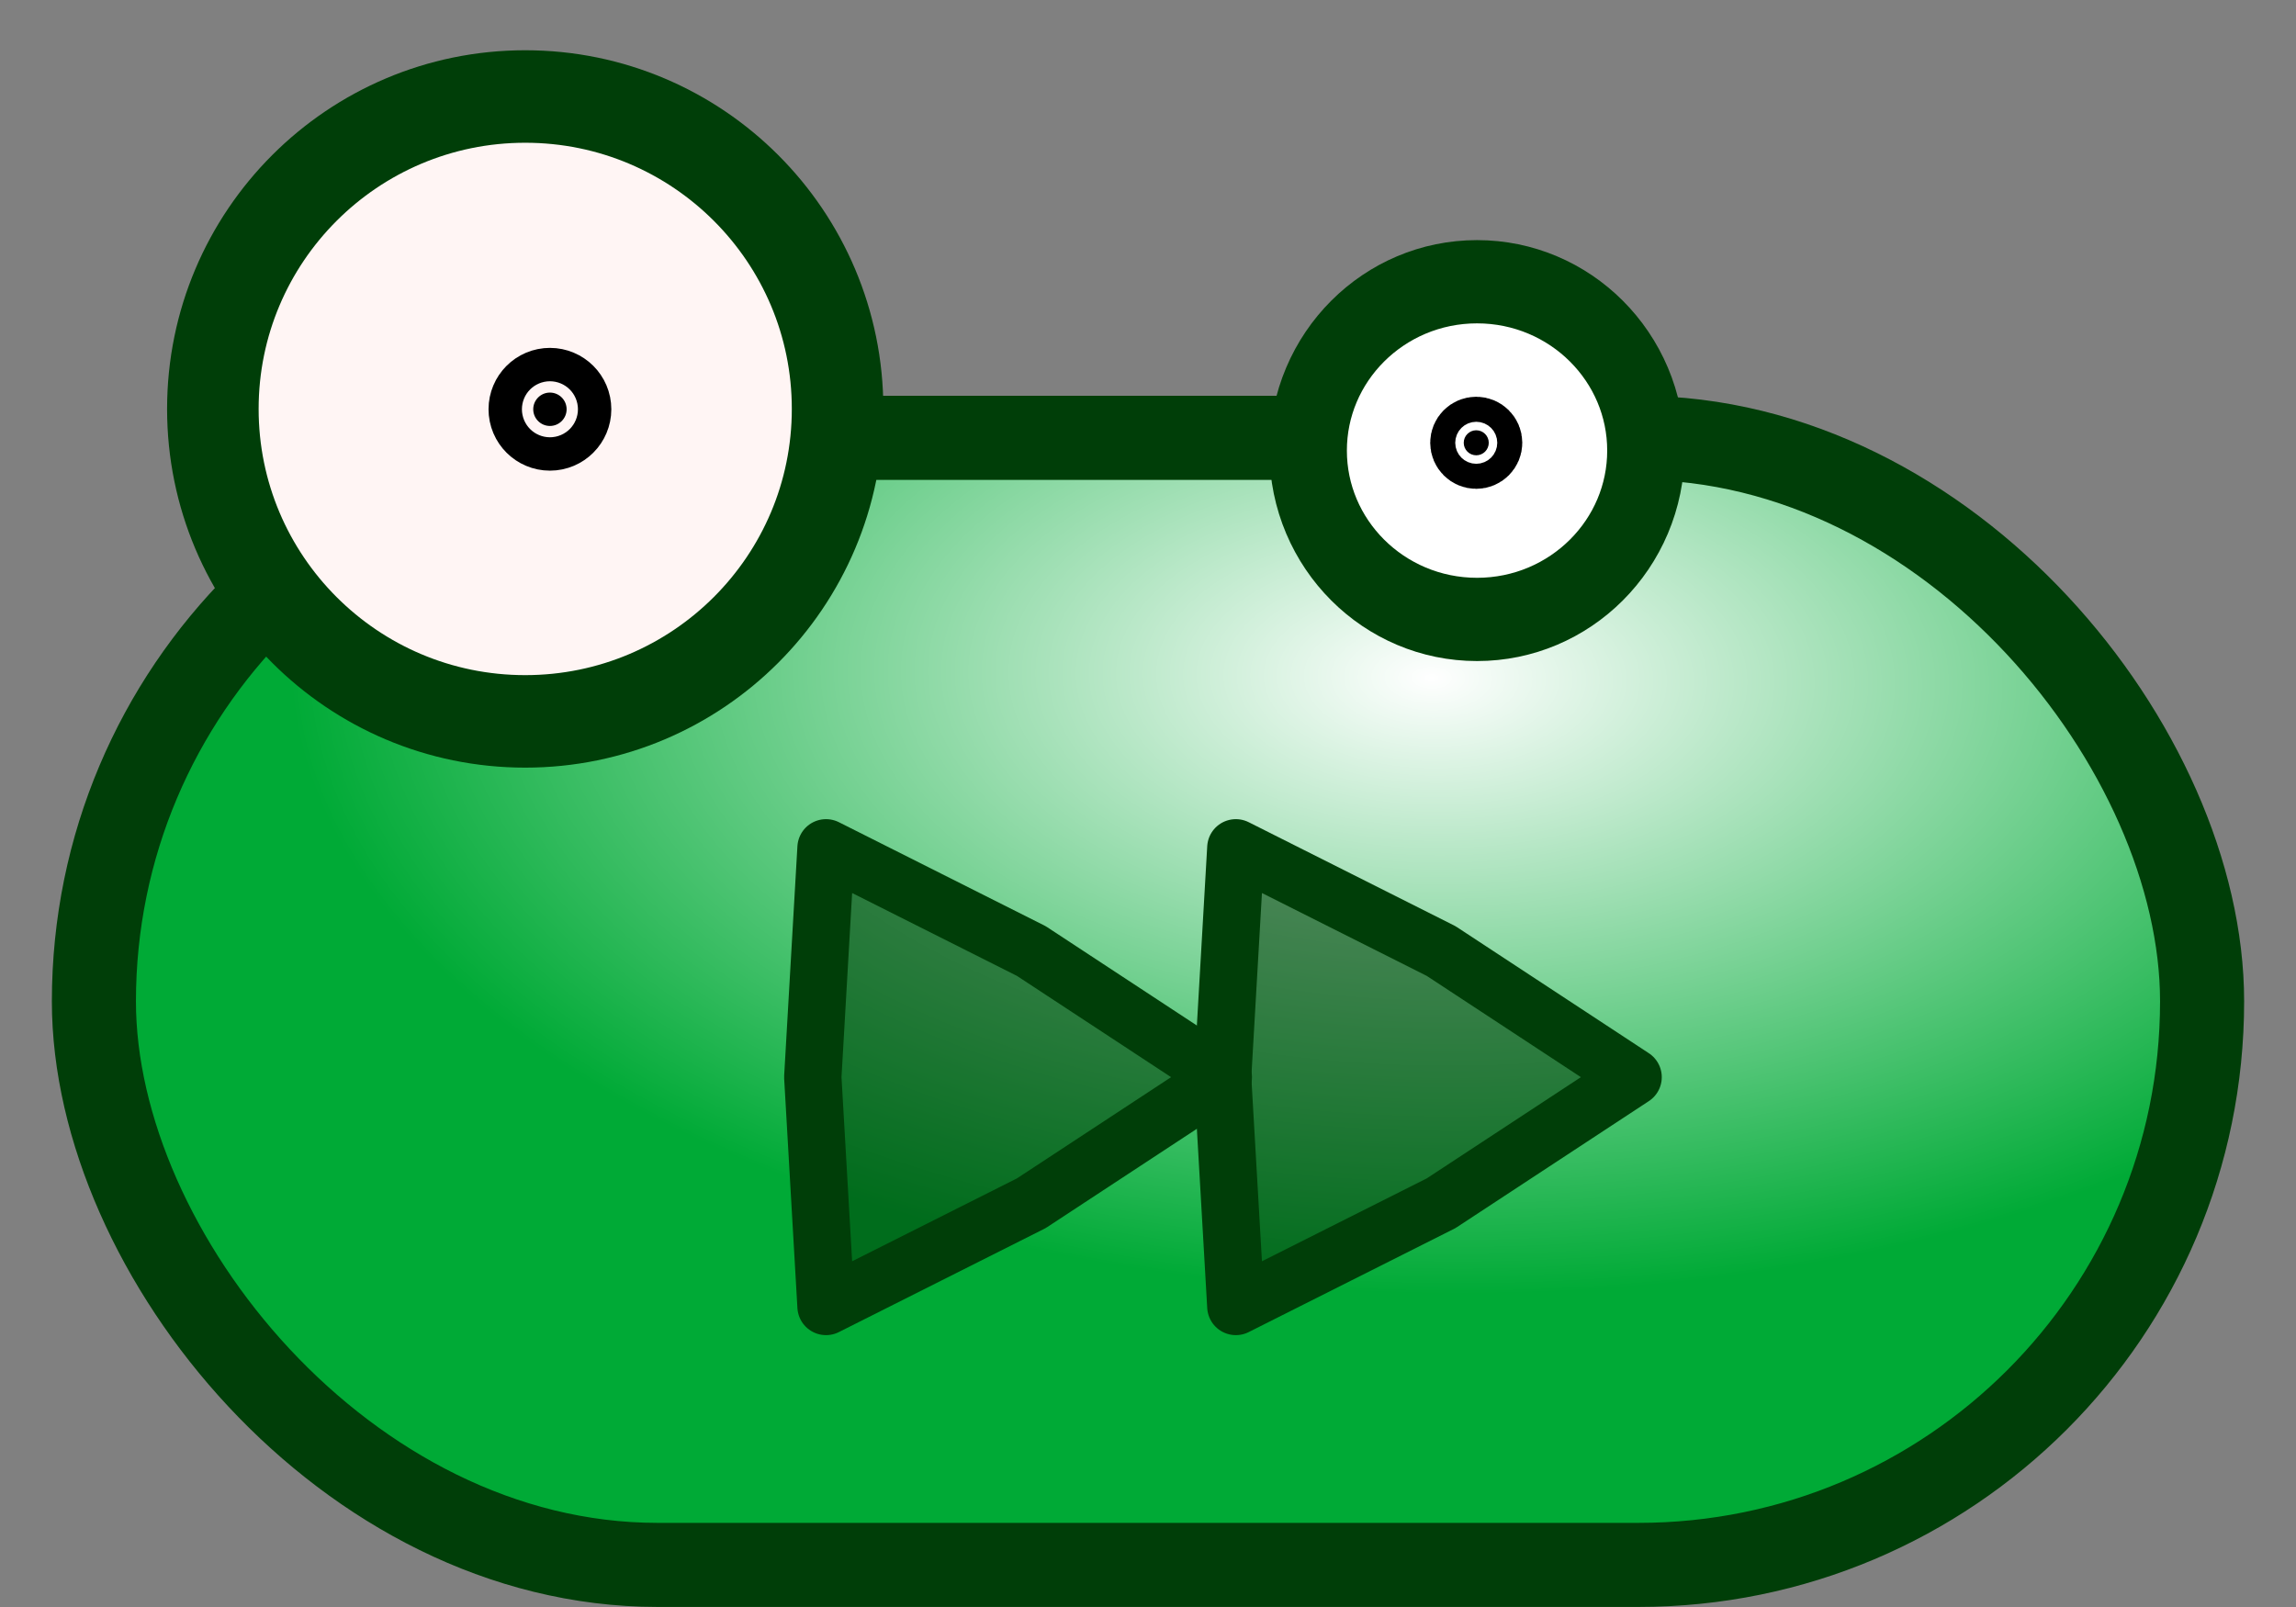 <?xml version="1.0" encoding="UTF-8" standalone="no"?>
<!-- Created with Inkscape (http://www.inkscape.org/) -->

<svg
   xmlns:dc="http://purl.org/dc/elements/1.1/"
   xmlns:cc="http://creativecommons.org/ns#"
   xmlns:rdf="http://www.w3.org/1999/02/22-rdf-syntax-ns#"
   xmlns:svg="http://www.w3.org/2000/svg"
   xmlns="http://www.w3.org/2000/svg"
   xmlns:xlink="http://www.w3.org/1999/xlink"
   xmlns:sodipodi="http://sodipodi.sourceforge.net/DTD/sodipodi-0.dtd"
   xmlns:inkscape="http://www.inkscape.org/namespaces/inkscape"
   width="100"
   height="70"
   id="svg2"
   sodipodi:version="0.32"
   inkscape:version="0.48.0 r9654"
   version="1.0"
   sodipodi:docname="control-fastforward.svg"
   inkscape:output_extension="org.inkscape.output.svg.inkscape"
   inkscape:export-filename="/home/guillaume/Documents/gamers associate/labo break/base/controls/png120/control-fastforward.png"
   inkscape:export-xdpi="90"
   inkscape:export-ydpi="90">
  <rect width="100%" height="100%" fill="#808080" stroke="none"/>
  <defs
     id="defs4">
    <linearGradient
       id="linearGradient3169">
      <stop
         style="stop-color:#ffffff;stop-opacity:1;"
         offset="0"
         id="stop3171" />
      <stop
         style="stop-color:#00aa36;stop-opacity:1;"
         offset="1"
         id="stop3173" />
    </linearGradient>
    <inkscape:perspective
       sodipodi:type="inkscape:persp3d"
       inkscape:vp_x="0 : 526.18109 : 1"
       inkscape:vp_y="0 : 1000 : 0"
       inkscape:vp_z="744.09448 : 526.18109 : 1"
       inkscape:persp3d-origin="372.04724 : 350.78739 : 1"
       id="perspective10" />
    <radialGradient
       inkscape:collect="always"
       xlink:href="#linearGradient3169"
       id="radialGradient3175"
       cx="17.373"
       cy="14.08"
       fx="17.373"
       fy="14.08"
       r="8.289"
       gradientTransform="matrix(0.704,0.022,-0.042,1.319,5.553,-6.541)"
       gradientUnits="userSpaceOnUse" />
    <radialGradient
       inkscape:collect="always"
       xlink:href="#linearGradient3169-6"
       id="radialGradient3175-0"
       cx="17.373"
       cy="14.08"
       fx="17.373"
       fy="14.08"
       r="8.289"
       gradientTransform="matrix(0.704,0.022,-0.042,1.319,5.553,-6.541)"
       gradientUnits="userSpaceOnUse" />
    <linearGradient
       id="linearGradient3169-6">
      <stop
         style="stop-color:#ffffff;stop-opacity:1;"
         offset="0"
         id="stop3171-4" />
      <stop
         style="stop-color:#00aa36;stop-opacity:1;"
         offset="1"
         id="stop3173-6" />
    </linearGradient>
    <radialGradient
       r="8.289"
       fy="11.975"
       fx="14.989"
       cy="11.975"
       cx="14.989"
       gradientTransform="matrix(0.616,-0.34,0.638,1.155,-2.961,-5.744)"
       gradientUnits="userSpaceOnUse"
       id="radialGradient3164"
       xlink:href="#linearGradient3169-4"
       inkscape:collect="always" />
    <radialGradient
       r="8.289"
       fy="14.08"
       fx="17.373"
       cy="14.08"
       cx="17.373"
       gradientTransform="matrix(0.704,0.022,-0.042,1.319,31.97,-13.836)"
       gradientUnits="userSpaceOnUse"
       id="radialGradient3162"
       xlink:href="#linearGradient3169-4"
       inkscape:collect="always" />
    <radialGradient
       gradientUnits="userSpaceOnUse"
       gradientTransform="matrix(0.704,0.022,-0.042,1.319,5.553,-6.541)"
       r="8.289"
       fy="14.08"
       fx="17.373"
       cy="14.08"
       cx="17.373"
       id="radialGradient3175-03"
       xlink:href="#linearGradient3169-4"
       inkscape:collect="always" />
    <inkscape:perspective
       id="perspective10-4"
       inkscape:persp3d-origin="372.04724 : 350.78739 : 1"
       inkscape:vp_z="744.09448 : 526.18109 : 1"
       inkscape:vp_y="0 : 1000 : 0"
       inkscape:vp_x="0 : 526.18109 : 1"
       sodipodi:type="inkscape:persp3d" />
    <linearGradient
       id="linearGradient3169-4">
      <stop
         id="stop3171-2"
         offset="0"
         style="stop-color:#ffffff;stop-opacity:1;" />
      <stop
         id="stop3173-7"
         offset="1"
         style="stop-color:#00aa36;stop-opacity:1;" />
    </linearGradient>
    <radialGradient
       inkscape:collect="always"
       xlink:href="#linearGradient3169-4"
       id="radialGradient3784"
       cx="63.638"
       cy="-17.451"
       fx="63.638"
       fy="-17.451"
       r="49.232"
       gradientTransform="matrix(0.613,0,0,0.347,-90.977,17.334)"
       gradientUnits="userSpaceOnUse" />
    <linearGradient
       id="linearGradient3169-6-9">
      <stop
         id="stop3171-4-8"
         offset="0"
         style="stop-color:#ffffff;stop-opacity:1;" />
      <stop
         id="stop3173-6-8"
         offset="1"
         style="stop-color:#00aa36;stop-opacity:1;" />
    </linearGradient>
    <radialGradient
       gradientUnits="userSpaceOnUse"
       gradientTransform="matrix(0.704,0.022,-0.042,1.319,5.553,-6.541)"
       r="8.289"
       fy="14.08"
       fx="17.373"
       cy="14.08"
       cx="17.373"
       id="radialGradient3175-0-2"
       xlink:href="#linearGradient3169-6-9"
       inkscape:collect="always" />
    <radialGradient
       gradientUnits="userSpaceOnUse"
       gradientTransform="matrix(0.704,0.022,-0.042,1.319,5.553,-6.541)"
       r="8.289"
       fy="14.08"
       fx="17.373"
       cy="14.08"
       cx="17.373"
       id="radialGradient3175-1"
       xlink:href="#linearGradient3169-68"
       inkscape:collect="always" />
    <inkscape:perspective
       id="perspective10-8"
       inkscape:persp3d-origin="372.04724 : 350.78739 : 1"
       inkscape:vp_z="744.09448 : 526.18109 : 1"
       inkscape:vp_y="0 : 1000 : 0"
       inkscape:vp_x="0 : 526.18109 : 1"
       sodipodi:type="inkscape:persp3d" />
    <linearGradient
       id="linearGradient3169-68">
      <stop
         id="stop3171-1"
         offset="0"
         style="stop-color:#ffffff;stop-opacity:1;" />
      <stop
         id="stop3173-0"
         offset="1"
         style="stop-color:#00aa36;stop-opacity:1;" />
    </linearGradient>
    <radialGradient
       inkscape:collect="always"
       xlink:href="#linearGradient3169-4-9"
       id="radialGradient3784-7"
       cx="63.638"
       cy="-17.451"
       fx="63.638"
       fy="-17.451"
       r="49.232"
       gradientTransform="matrix(0.613,0,0,0.347,15.023,5.834)"
       gradientUnits="userSpaceOnUse" />
    <linearGradient
       id="linearGradient3169-4-9">
      <stop
         id="stop3171-2-7"
         offset="0"
         style="stop-color:#ffffff;stop-opacity:1;" />
      <stop
         id="stop3173-7-1"
         offset="1"
         style="stop-color:#00aa36;stop-opacity:1;" />
    </linearGradient>
    <radialGradient
       r="49.232"
       fy="-25.9"
       fx="64.081"
       cy="-25.9"
       cx="64.081"
       gradientTransform="matrix(1.061,0.016,-0.007,0.498,19.611,40.329)"
       gradientUnits="userSpaceOnUse"
       id="radialGradient3902"
       xlink:href="#linearGradient3169-4-9"
       inkscape:collect="always" />
    <radialGradient
       inkscape:collect="always"
       xlink:href="#linearGradient3169-4-9"
       id="radialGradient3939"
       gradientUnits="userSpaceOnUse"
       gradientTransform="matrix(1.061,0.016,-0.007,0.498,19.611,40.329)"
       cx="64.081"
       cy="-25.9"
       fx="64.081"
       fy="-25.9"
       r="49.232" />
    <radialGradient
       inkscape:collect="always"
       xlink:href="#linearGradient3169-4-9"
       id="radialGradient3031"
       gradientUnits="userSpaceOnUse"
       gradientTransform="matrix(1.019,0.018,-0.007,0.55,-0.779,6.514)"
       cx="64.081"
       cy="-25.9"
       fx="64.081"
       fy="-25.9"
       r="49.232" />
    <radialGradient
       inkscape:collect="always"
       xlink:href="#linearGradient3169-4-9"
       id="radialGradient3836"
       gradientUnits="userSpaceOnUse"
       gradientTransform="matrix(1.019,0.018,-0.007,0.55,-0.779,6.514)"
       cx="64.081"
       cy="-25.9"
       fx="64.081"
       fy="-25.9"
       r="49.232" />
    <radialGradient
       inkscape:collect="always"
       xlink:href="#linearGradient3169-4-9"
       id="radialGradient3845"
       gradientUnits="userSpaceOnUse"
       gradientTransform="matrix(1.01,0.017,-0.007,0.545,1.517,6.768)"
       cx="64.081"
       cy="-25.9"
       fx="64.081"
       fy="-25.9"
       r="49.232" />
  </defs>
  <sodipodi:namedview
     id="base"
     pagecolor="#ffffff"
     bordercolor="#666666"
     borderopacity="1.0"
     inkscape:pageopacity="0.0"
     inkscape:pageshadow="2"
     inkscape:zoom="2.8284273"
     inkscape:cx="110.08119"
     inkscape:cy="-18.200942"
     inkscape:document-units="px"
     inkscape:current-layer="layer1"
     showgrid="false"
     inkscape:window-width="1280"
     inkscape:window-height="727"
     inkscape:window-x="0"
     inkscape:window-y="25"
     inkscape:window-maximized="1"
     fit-margin-top="0"
     fit-margin-left="0"
     fit-margin-right="0"
     fit-margin-bottom="0"
     showguides="true"
     inkscape:guide-bbox="true" />
  <g
     inkscape:label="Calque 1"
     inkscape:groupmode="layer"
     id="layer1"
     transform="translate(-4.063,35.781)">
    <rect
       style="color:#000000;fill:url(#radialGradient3845);fill-opacity:1;fill-rule:nonzero;stroke:#003e08;stroke-width:3.662;stroke-miterlimit:4;stroke-opacity:1;stroke-dasharray:none;marker:none;visibility:visible;display:inline;overflow:visible;enable-background:accumulate"
       id="rect3008-4"
       width="91.82"
       height="49.094"
       x="8.153"
       y="-16.709"
       ry="24.547" />
    <path
       sodipodi:type="star"
       style="color:#000000;fill:#003e08;fill-opacity:0.561;fill-rule:nonzero;stroke:#003e08;stroke-width:3.247;stroke-linecap:round;stroke-linejoin:round;stroke-miterlimit:4;stroke-opacity:1;stroke-dasharray:none;marker:none;visibility:visible;display:inline;overflow:visible;enable-background:accumulate"
       id="path3865-9"
       sodipodi:sides="3"
       sodipodi:cx="-52.499996"
       sodipodi:cy="12.500002"
       sodipodi:r1="14.999999"
       sodipodi:r2="8.25"
       sodipodi:arg1="3.1415927"
       sodipodi:arg2="4.1887902"
       inkscape:flatsided="false"
       inkscape:rounded="0"
       inkscape:randomized="0"
       d="m -67.5,12.5 10.875,-7.145 11.625,-5.846 0.75,12.99 -0.75,12.99 -11.625,-5.846 z"
       transform="matrix(-0.769,0,0,0.769,5.435,1.527)"
       inkscape:transform-center-x="-2.619996" />
    <path
       sodipodi:type="star"
       style="color:#000000;fill:#003e08;fill-opacity:0.561;fill-rule:nonzero;stroke:#003e08;stroke-width:3.247;stroke-linecap:round;stroke-linejoin:round;stroke-miterlimit:4;stroke-opacity:1;stroke-dasharray:none;marker:none;visibility:visible;display:inline;overflow:visible;enable-background:accumulate"
       id="path3865-9-1"
       sodipodi:sides="3"
       sodipodi:cx="-52.499996"
       sodipodi:cy="12.500002"
       sodipodi:r1="14.999999"
       sodipodi:r2="8.25"
       sodipodi:arg1="3.1415927"
       sodipodi:arg2="4.1887902"
       inkscape:flatsided="false"
       inkscape:rounded="0"
       inkscape:randomized="0"
       d="m -67.5,12.5 10.875,-7.145 11.625,-5.846 0.75,12.99 -0.75,12.99 -11.625,-5.846 z"
       transform="matrix(-0.769,0,0,0.769,23.284,1.527)"
       inkscape:transform-center-x="-2.619996" />
    <g
       transform="translate(-4.5729013e-4,-3.9518676e-4)"
       id="g3814">
      <path
         transform="matrix(0,4.649,-4.324,0,108.759,-118.399)"
         d="m 23.575,9.335 c 0,0.939 -0.708,1.701 -1.582,1.701 -0.874,0 -1.582,-0.762 -1.582,-1.701 0,-0.939 0.708,-1.701 1.582,-1.701 0.874,0 1.582,0.762 1.582,1.701 z"
         sodipodi:ry="1.7008852"
         sodipodi:rx="1.5822188"
         sodipodi:cy="9.3347158"
         sodipodi:cx="21.992842"
         id="path3159-6-6"
         style="fill:#ffffff;fill-opacity:1;stroke:#003e08;stroke-width:0.78;stroke-linecap:round;stroke-linejoin:round;stroke-miterlimit:4;stroke-opacity:1;stroke-dasharray:none;stroke-dashoffset:0"
         sodipodi:type="arc" />
      <path
         transform="matrix(0,1.947,-1.947,0,99.623,20.866)"
         d="m -18.908,16.057 c 0,0.154 -0.125,0.28 -0.28,0.28 -0.154,0 -0.28,-0.125 -0.28,-0.28 0,-0.154 0.125,-0.28 0.28,-0.28 0.154,0 0.28,0.125 0.28,0.28 z"
         sodipodi:ry="0.27969941"
         sodipodi:rx="0.27969941"
         sodipodi:cy="16.057133"
         sodipodi:cx="-19.18738"
         id="path3179-8-4"
         style="fill:#000000;fill-opacity:1;stroke:#000000;stroke-width:1.5;stroke-linecap:round;stroke-linejoin:round;stroke-miterlimit:4;stroke-opacity:1;stroke-dasharray:none;stroke-dashoffset:0"
         sodipodi:type="arc" />
      <path
         transform="matrix(0,3.547,-3.51,0,55.398,-54.026)"
         d="m 14.003,8.108 c 0,2.141 -1.718,3.876 -3.837,3.876 -2.119,0 -3.837,-1.736 -3.837,-3.876 0,-2.141 1.718,-3.876 3.837,-3.876 2.119,0 3.837,1.736 3.837,3.876 z"
         sodipodi:ry="3.876436"
         sodipodi:rx="3.8368807"
         sodipodi:cy="8.1084957"
         sodipodi:cx="10.165756"
         id="path3157-8-9"
         style="fill:#fff5f4;fill-opacity:1;stroke:#003e08;stroke-width:1.136;stroke-linecap:round;stroke-linejoin:round;stroke-miterlimit:4;stroke-opacity:1;stroke-dasharray:none;stroke-dashoffset:0"
         sodipodi:type="arc" />
      <path
         transform="matrix(0,2.596,-2.596,0,69.699,31.859)"
         d="m -18.908,16.057 c 0,0.154 -0.125,0.28 -0.28,0.28 -0.154,0 -0.28,-0.125 -0.28,-0.28 0,-0.154 0.125,-0.28 0.28,-0.28 0.154,0 0.28,0.125 0.28,0.28 z"
         sodipodi:ry="0.27969941"
         sodipodi:rx="0.27969941"
         sodipodi:cy="16.057133"
         sodipodi:cx="-19.18738"
         id="path3177-2-5"
         style="fill:#000000;fill-opacity:1;stroke:#000000;stroke-width:1.5;stroke-linecap:round;stroke-linejoin:round;stroke-miterlimit:4;stroke-opacity:1;stroke-dasharray:none;stroke-dashoffset:0"
         sodipodi:type="arc" />
    </g>
  </g>
</svg>
